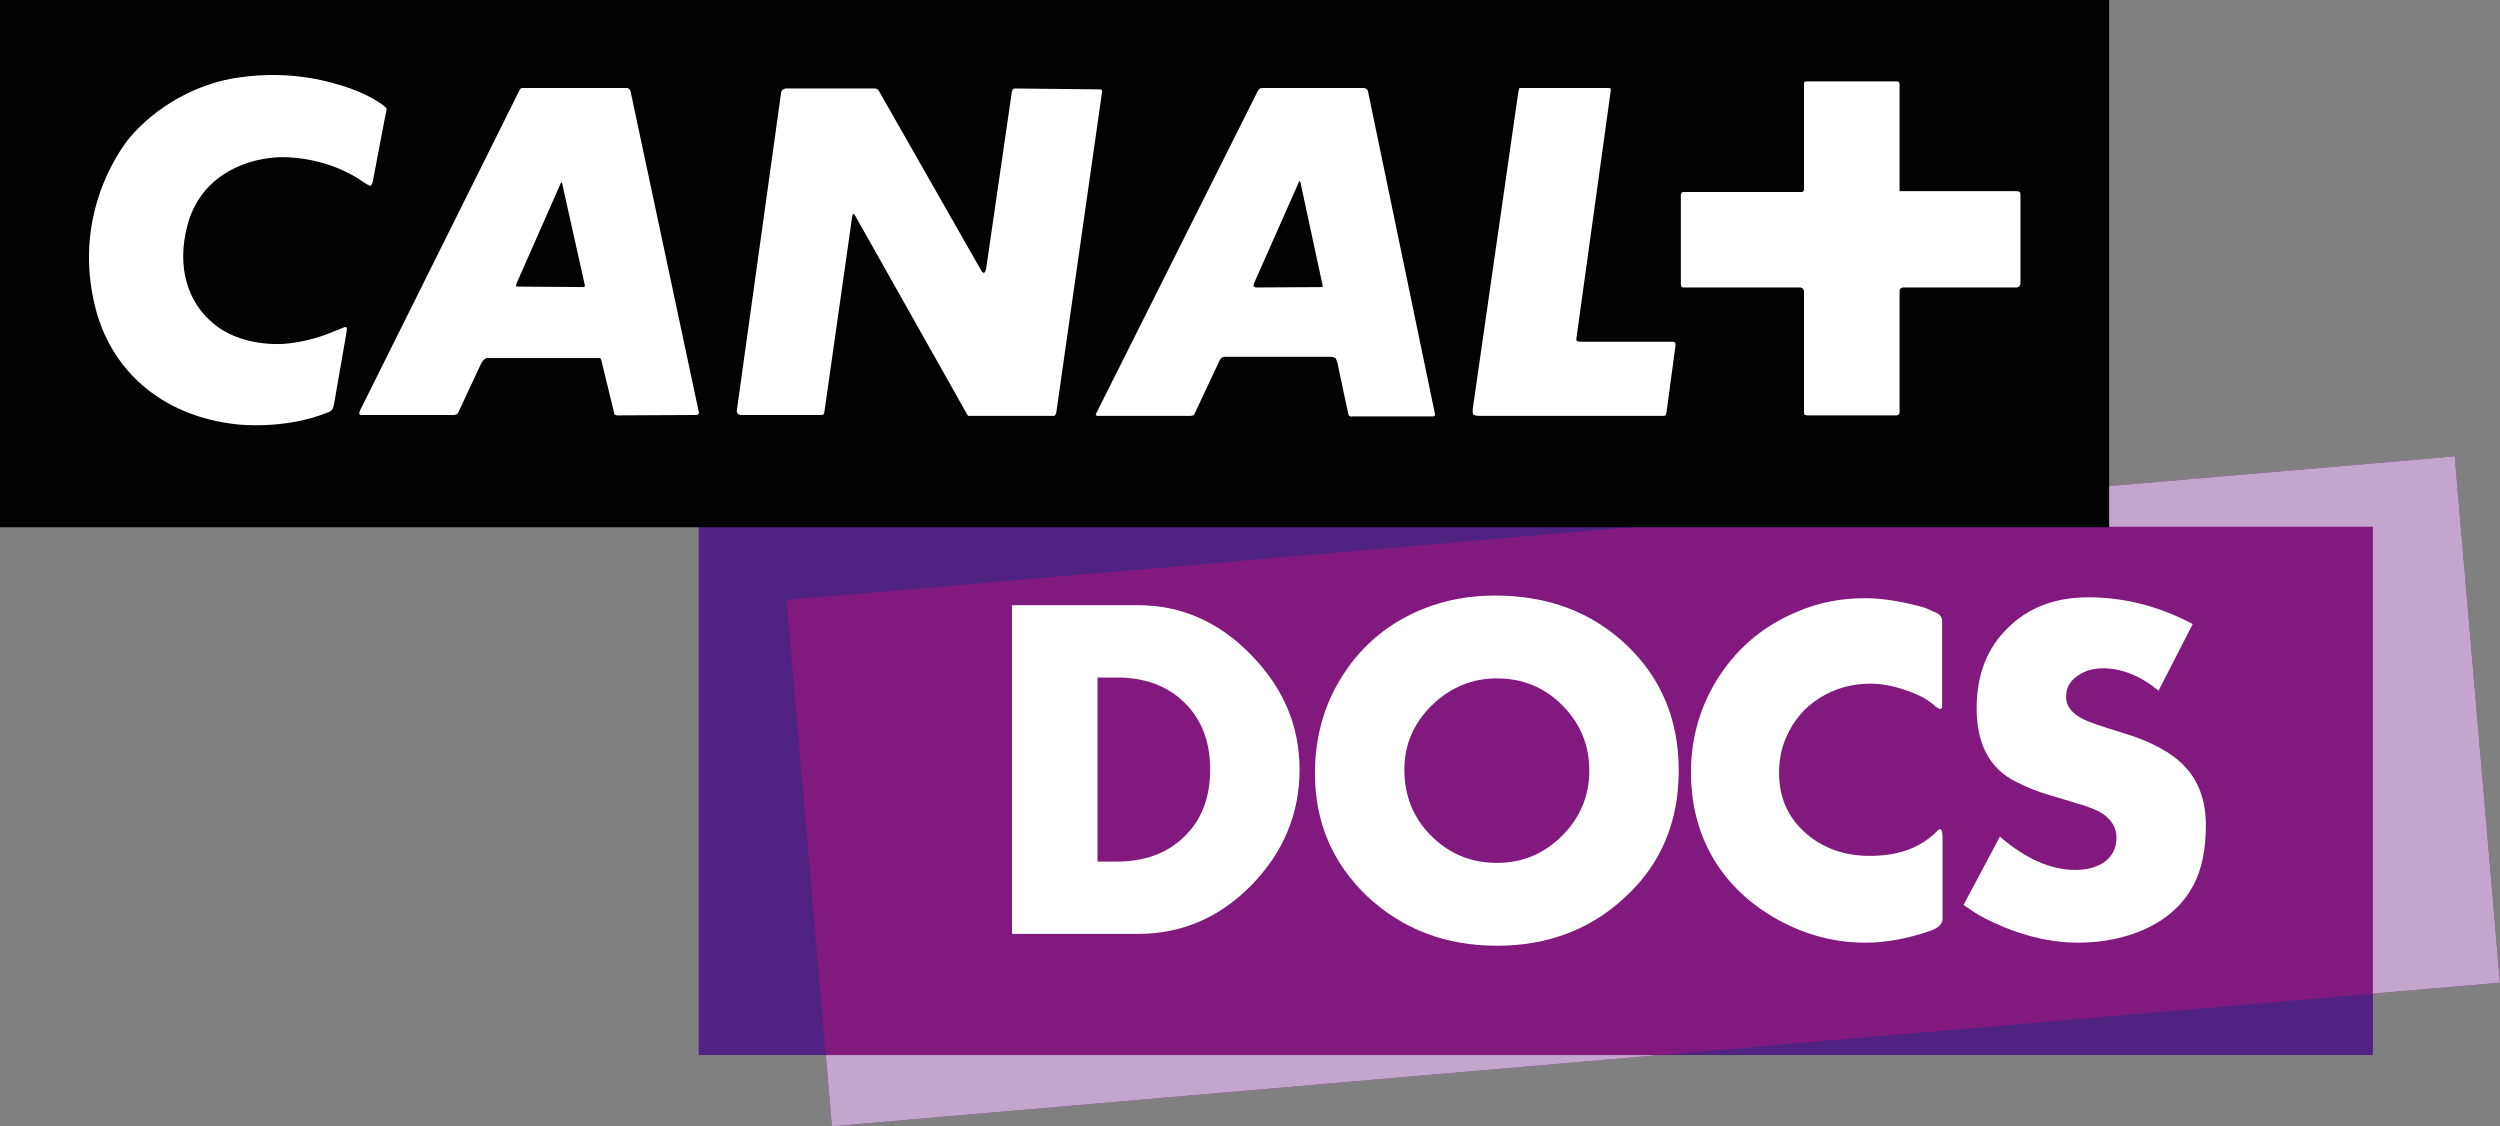 <svg width="800.09pt" height="360.45pt" version="1.1" viewBox="0 0 800.09 360.45" xmlns="http://www.w3.org/2000/svg">
 <rect x="0" y="0" width="800.09" height="360.45" fill="#808080" stroke="none"/>
 <path d="m223.6 168.58h535.82v169.07h-535.82z" fill="#502382" stop-color="#000000" stroke-width="22.243" style="paint-order:stroke fill markers"/>
 <path d="m251.75 192.01 533.84-45.954 14.5 168.44-533.84 45.954z" fill="#81197f" stop-color="#000000" stroke-width="22.243" style="paint-order:stroke fill markers"/>
 <g transform="matrix(1.572 0 0 1.572 .241 -205.78)" fill="#fff" stroke-width="2.231">
  <path d="m264.42 287.57q0-13.295-9.904-23.377-9.815-10.082-23.02-10.082h-25.608v66.919h25.608q13.384 0 23.109-9.904 9.815-10.082 9.815-23.555zm-23.466-13.651q5.264 5.086 5.264 13.651 0 8.566-5.264 13.651-5.175 5.086-13.741 5.086h-3.926v-37.475h3.926q8.566 0 13.741 5.086z" style="white-space:pre"/>
  <path d="m341.61 287.75q0-15.436-10.618-25.518t-26.768-10.082q-7.852 0-14.544 2.677-10.261 4.104-16.239 13.205-5.889 8.922-5.889 20.343 0 14.811 10.618 24.983 10.796 10.082 26.411 10.082 15.614 0 26.232-9.993 10.796-9.993 10.796-25.697zm-23.734-13.295q5.532 5.532 5.532 13.295t-5.532 13.295-13.295 5.532q-7.852 0-13.384-5.532-5.443-5.443-5.443-13.473 0-7.495 5.532-13.027 5.71-5.532 13.295-5.532 7.852 0 13.295 5.443z" style="white-space:pre"/>
  <path d="m395.32 318v-16.596q0-1.695-0.535-1.695-0.268 0-0.714 0.535-4.907 4.907-13.562 4.907-7.584 0-12.848-4.461-5.621-4.818-5.621-12.402 0-4.015 1.428-7.227 2.231-5.175 6.781-8.03 4.64-2.944 10.439-2.944 3.391 0 7.406 1.428 3.926 1.338 5.889 3.301 0.714 0.446 0.803 0.446 0.446 0 0.446-0.625v-17.22q0-1.249-1.249-1.784l-0.981-0.446q-1.517-0.714-2.855-0.981-5.889-1.517-10.707-1.517-7.406 0-13.741 2.766-9.904 4.104-15.793 13.027-5.8 8.922-5.8 19.63 0 9.815 4.551 17.577 4.64 7.763 13.205 12.492 8.476 4.64 17.756 4.64 6.157 0 13.205-2.409 2.498-0.892 2.498-2.409z" style="white-space:pre"/>
  <path d="m446.43 311.04q2.498-4.729 2.498-12.135 0-7.406-4.283-11.956-3.837-4.104-12.135-6.692-7.049-2.141-8.387-2.855-3.658-1.784-3.658-4.64 0-2.766 2.498-4.372 2.052-1.428 4.997-1.428 5.8 0 11.332 4.551l6.96-13.562q-10.261-5.443-21.236-5.443-10.172 0-16.417 6.246-6.335 6.157-6.335 16.328 0 10.885 7.852 14.901 3.48 1.784 6.603 2.677l3.569 1.071q0.535 0.178 1.16 0.357 0.714 0.178 1.071 0.357 0.357 0.089 0.714 0.178 0.446 0.089 0.625 0.178 2.944 0.981 4.104 1.784 2.766 1.963 2.766 4.818 0 3.301-2.587 5.086-2.32 1.517-5.8 1.517-7.495 0-15.347-6.781l-7.406 13.919 2.141 1.428q1.784 1.249 5.978 3.034 7.852 3.212 15.168 3.212 7.406 0 13.473-2.677 6.96-3.123 10.082-9.101z" style="white-space:pre"/>
 </g>
 <path d="m785.59 146.05-261.75 22.531h235.57v149.41l40.675-3.503zm-521.31 191.6 1.962 22.8 264.86-22.8z" fill="#c3a5cd" stop-color="#000000" stroke-width="22.243" style="paint-order:stroke fill markers"/>
 <g transform="matrix(3.776 0 0 3.776 .221 -56.237)">
  <path d="m-0.058 59.582h178.76v-44.688h-178.76z" fill="#020203"/>
  <g transform="matrix(8.358,0,0,-8.358,171.07,39.184)">
   <path d="m0 0-0.018-9e-3h-1.154c-0.018 0-0.027-9e-3 -0.027-9e-3s-0.013-5e-3 -0.013-0.027v-1.23c0-0.018-0.01-0.023-0.01-0.023l-0.017-8e-3h-0.915l-0.023 8e-3s-4e-3 5e-3 -4e-3 0.027v1.23l-0.014 0.023-0.018 9e-3h-1.181c-0.022 0-0.027 4e-3 -0.027 4e-3s-9e-3 9e-3 -9e-3 0.036v0.901l9e-3 0.023 0.013 4e-3h1.208l9e-3 5e-3 0.01 0.014v1.076l4e-3 0.023s9e-3 4e-3 0.036 4e-3h0.897c0.018 0 0.022-4e-3 0.022-4e-3s0.01-9e-3 0.01-0.027v-1.082h1.171c0.032 0 0.041-4e-3 0.041-4e-3s0.014-5e-3 0.014-0.032v-0.91zm-3.574-1.266c-5e-3 -0.027-9e-3 -0.036-9e-3 -0.036s-5e-3 -9e-3 -0.027-9e-3h-1.857c-0.054 0-0.068 0.013-0.068 0.013s-9e-3 0.019-5e-3 0.059l0.46 3.198c5e-3 0.041 0.014 0.055 0.014 0.055h0.892c0.023 0 0.032-5e-3 0.032-5e-3s4e-3 -0.013 0-0.031l-0.347-2.501c-5e-3 -0.027 9e-3 -0.031 9e-3 -0.031s9e-3 -5e-3 0.045-5e-3h0.919c0.018 0 0.027-9e-3 0.027-9e-3s5e-3 -4e-3 5e-3 -0.027zm-2.367-0.05h-0.824c-0.018-9e-3 -0.032 0.01-0.032 0.01s-4e-3 4e-3 -9e-3 0.031l-0.108 0.509c-9e-3 0.027-0.018 0.041-0.018 0.041s-0.023 0.013-0.05 0.013h-1.072c-0.023 0-0.036-0.013-0.036-0.013s-0.019-0.018-0.027-0.045l-0.244-0.519-0.013-0.017-0.027-5e-3h-0.929c-0.023-5e-3 -0.032 9e-3 -0.032 9e-3s-4e-3 9e-3 9e-3 0.027l1.637 3.266 0.018 0.018s9e-3 5e-3 0.036 5e-3h1.014c0.022 0 0.036-0.014 0.036-0.014l9e-3 -0.018 0.681-3.28-5e-3 -0.013zm-3.862 5e-3h-0.852l-9e-3 9e-3 -1.145 2.032-0.013 9e-3 -9e-3 -0.014-0.284-1.996c-5e-3 -0.022-0.01-0.027-0.01-0.027l-0.022-4e-3h-0.82l-0.023 9e-3s-0.018 0.018-0.013 0.036l0.45 3.23c5e-3 0.018 0.014 0.023 0.014 0.023l0.027 0.013h0.915l0.022-9e-3 0.014-0.018 1.032-1.811c0.018-0.036 0.032-0.031 0.032-0.031s0.013 0 0.022 0.04l0.262 1.802 9e-3 0.018 0.018 9e-3 0.86-9e-3c0.019 0 0.023-4e-3 0.023-4e-3l5e-3 -0.014-0.465-3.257c-4e-3 -0.018-0.013-0.031-0.013-0.031s-5e-3 -5e-3 -0.027-5e-3m-3.606 9e-3 -0.802-4e-3c-0.018 0-0.032 8e-3 -0.032 8e-3s-4e-3 5e-3 -9e-3 0.037l-0.126 0.518-9e-3 0.018h-1.145c-0.023 0-0.036-0.018-0.036-0.018s-0.018-0.014-0.032-0.046l-0.225-0.482c-9e-3 -0.018-0.014-0.022-0.014-0.022l-0.027-9e-3h-0.932c-0.028-4e-3 -0.032 9e-3 -0.032 9e-3s-5e-3 0.014 4e-3 0.032l1.619 3.252c9e-3 0.018 0.022 0.023 0.022 0.023h1.064c0.018 0 0.031-0.014 0.031-0.014l9e-3 -0.018 0.694-3.261-8e-3 -0.019zm6.112 2.374s-5e-3 0-9e-3 -0.018l-0.451-1.018c-9e-3 -0.032-5e-3 -0.036-5e-3 -0.036l0.023-9e-3 0.667 4e-3h9e-3v0.019l-0.225 1.045zm-7.482-0.013-9e-3 -0.01-0.451-1.022-4e-3 -0.023s4e-3 -4e-3 0.027-4e-3l0.662-5e-3 9e-3 5e-3v0.018l-0.23 1.031zm-2.308-2.248c-5e-3 -0.036-0.022-0.063-0.022-0.063s-0.019-0.019-0.05-0.027c-0.433-0.176-0.915-0.118-0.915-0.118-0.78 0.086-1.276 0.563-1.433 1.18-0.235 0.924 0.23 1.582 0.342 1.721 0.275 0.329 0.703 0.564 1.123 0.618 0.536 0.076 0.933-0.05 1.095-0.104 0 0 0.18-0.059 0.315-0.149 0.068-0.045 0.077-0.063 0.077-0.063s4e-3 -9e-3 -0.014-0.081l-0.126-0.662c-4e-3 -0.027-0.022-0.041-0.022-0.041s-9e-3 -4e-3 -0.072 0.037c-0.406 0.288-0.879 0.252-0.879 0.252-0.361-0.023-0.78-0.212-0.906-0.689-0.113-0.424 4e-3 -0.78 0.257-0.991 0.171-0.149 0.437-0.226 0.716-0.212 0.307 0.022 0.55 0.144 0.532 0.135l0.027 9e-3c0.063 0.031 0.077 0.027 0.077 0.027s0.013-0.013 4e-3 -0.054l-0.126-0.725" fill="#fff"/>
  </g>
 </g>
</svg>
